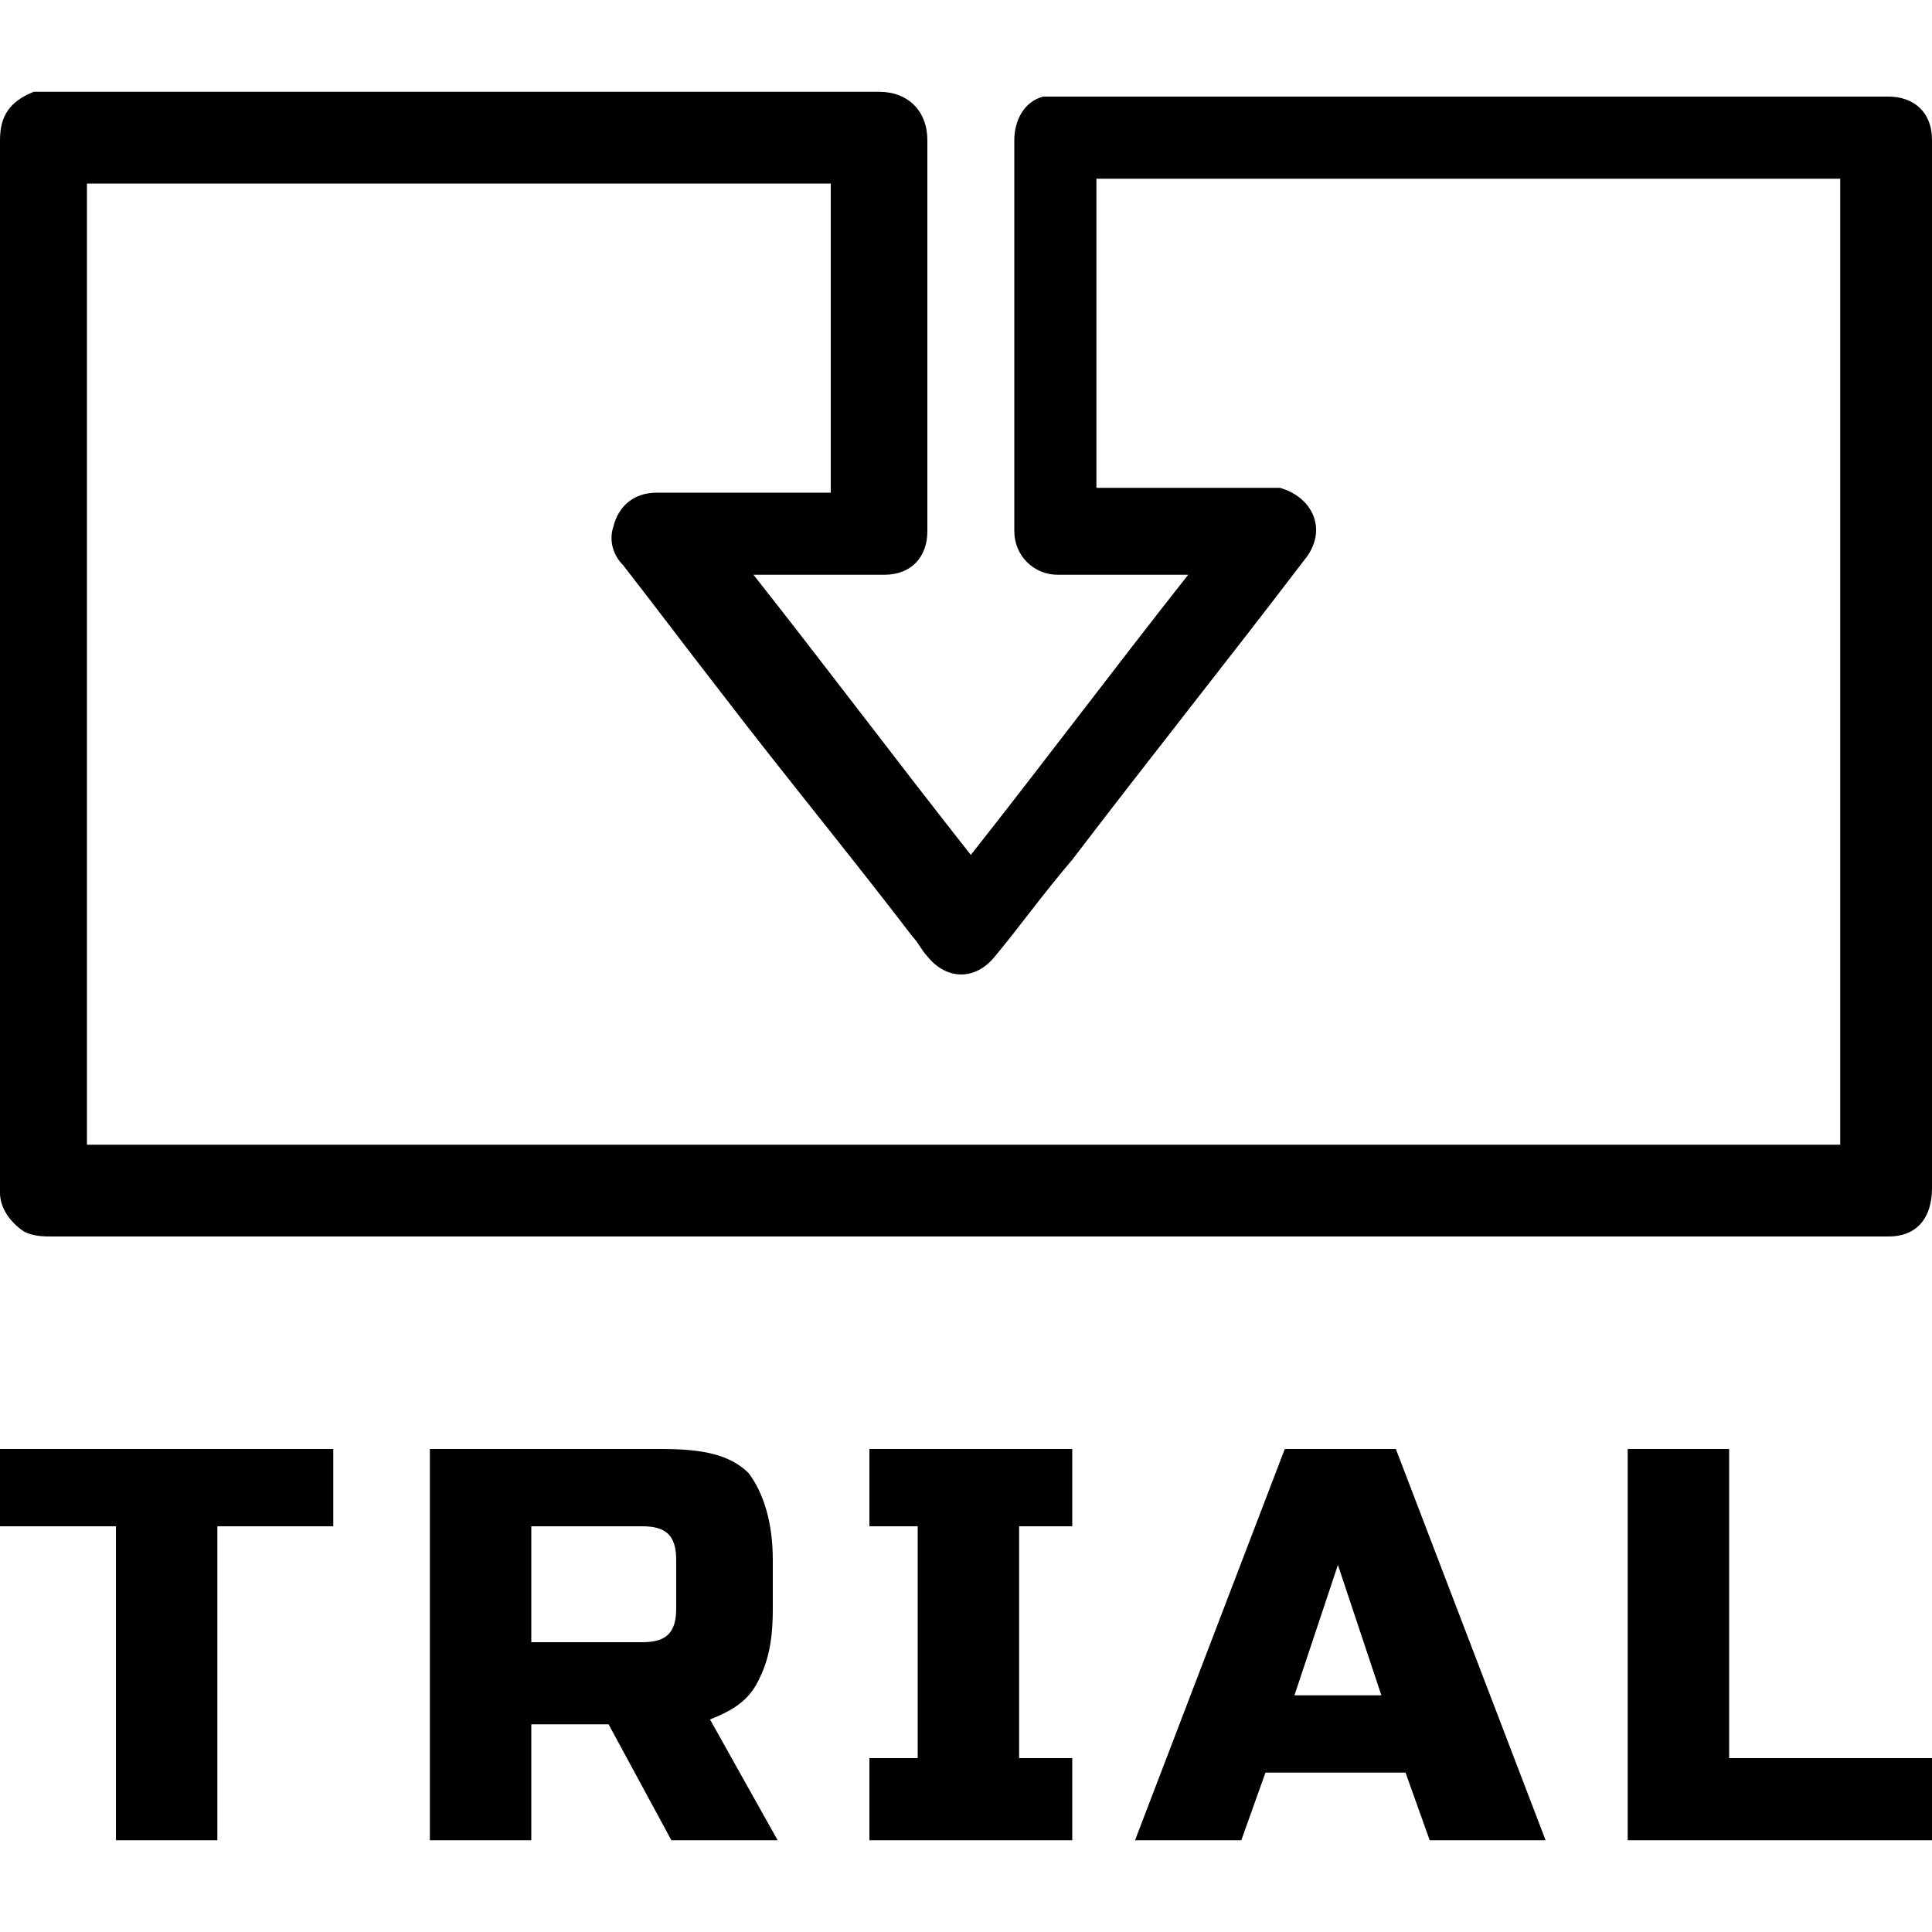 <?xml version="1.0" encoding="utf-8"?>
<!-- Generator: Adobe Illustrator 23.0.1, SVG Export Plug-In . SVG Version: 6.00 Build 0)  -->
<svg version="1.1" id="Capa_1" xmlns="http://www.w3.org/2000/svg" xmlns:xlink="http://www.w3.org/1999/xlink" x="0px" y="0px"
	 viewBox="0 0 40 40" style="enable-background:new 0 0 40 40;" xml:space="preserve">
<g>
	<path d="M0.5,25.5c0.2,0.1,0.4,0.1,0.6,0.1c12.6,0,25.3,0,37.9,0c0,0,0.1,0,0.1,0c0.6,0,0.9-0.4,0.9-1c0-7.2,0-14.5,0-21.7
		c0-0.6-0.4-0.9-0.9-0.9c-5.7,0-11.5,0-17.2,0c-0.1,0-0.2,0-0.3,0c-0.4,0.1-0.6,0.5-0.6,0.9c0,2.7,0,5.3,0,8c0,0,0,0.1,0,0.1
		c0,0.5,0.4,0.9,0.9,0.9c0.8,0,1.7,0,2.5,0c0,0,0.1,0,0.2,0c-1.5,1.9-3,3.9-4.5,5.8c-1.5-1.9-3-3.9-4.5-5.8c0.1,0,0.1,0,0.2,0
		c0.8,0,1.7,0,2.5,0c0.6,0,0.9-0.4,0.9-0.9c0-2.7,0-5.4,0-8.1c0-0.6-0.4-1-1-1c-5.8,0-11.5,0-17.3,0c-0.1,0-0.1,0-0.2,0
		C0.2,2.1,0,2.4,0,2.9c0,7.2,0,14.5,0,21.7c0,0,0,0.1,0,0.1C0,25,0.2,25.3,0.5,25.5z M1.8,3.8c5.1,0,10.3,0,15.4,0
		c0,2.1,0,4.2,0,6.4c-0.1,0-0.1,0-0.2,0c-1.1,0-2.3,0-3.4,0c-0.5,0-0.8,0.3-0.9,0.7c-0.1,0.3,0,0.6,0.2,0.8c0.7,0.9,1.3,1.7,2,2.6
		c1.3,1.7,2.7,3.4,4,5.1c0.1,0.1,0.2,0.3,0.3,0.4c0.4,0.5,1,0.5,1.4,0c0.5-0.6,1-1.3,1.6-2c1.6-2.1,3.2-4.1,4.8-6.2
		c0.5-0.6,0.2-1.3-0.5-1.5c-0.1,0-0.2,0-0.3,0c-1.1,0-2.2,0-3.3,0c-0.1,0-0.1,0-0.2,0c0-2.1,0-4.2,0-6.4c5.1,0,10.3,0,15.4,0
		c0,6.7,0,13.3,0,20c-12.1,0-24.2,0-36.3,0C1.8,17.1,1.8,10.4,1.8,3.8z"/>
	<polygon points="0,31.6 2.4,31.6 2.4,38.1 4.5,38.1 4.5,31.6 6.9,31.6 6.9,30 0,30 	"/>
	<path d="M15.7,34.8c0.2-0.4,0.3-0.8,0.3-1.5v-1c0-0.8-0.2-1.4-0.5-1.8c-0.4-0.4-1-0.5-1.8-0.5H8.9v8.1H11v-2.4h1.6l1.3,2.4h2.2
		l-1.4-2.5C15.2,35.4,15.5,35.2,15.7,34.8z M14,33.3c0,0.5-0.2,0.7-0.7,0.7H11v-2.4h2.3c0.5,0,0.7,0.2,0.7,0.7V33.3z"/>
	<polygon points="18,31.6 19,31.6 19,36.4 18,36.4 18,38.1 22.2,38.1 22.2,36.4 21.1,36.4 21.1,31.6 22.2,31.6 22.2,30 18,30 	"/>
	<path d="M26.6,30l-3.1,8.1h2.2l0.5-1.4h2.9l0.5,1.4H32L28.9,30H26.6z M26.8,35.1l0.9-2.7l0.9,2.7H26.8z"/>
	<polygon points="35.8,30 33.7,30 33.7,38.1 40,38.1 40,36.4 35.8,36.4 	"/>
</g>
</svg>
